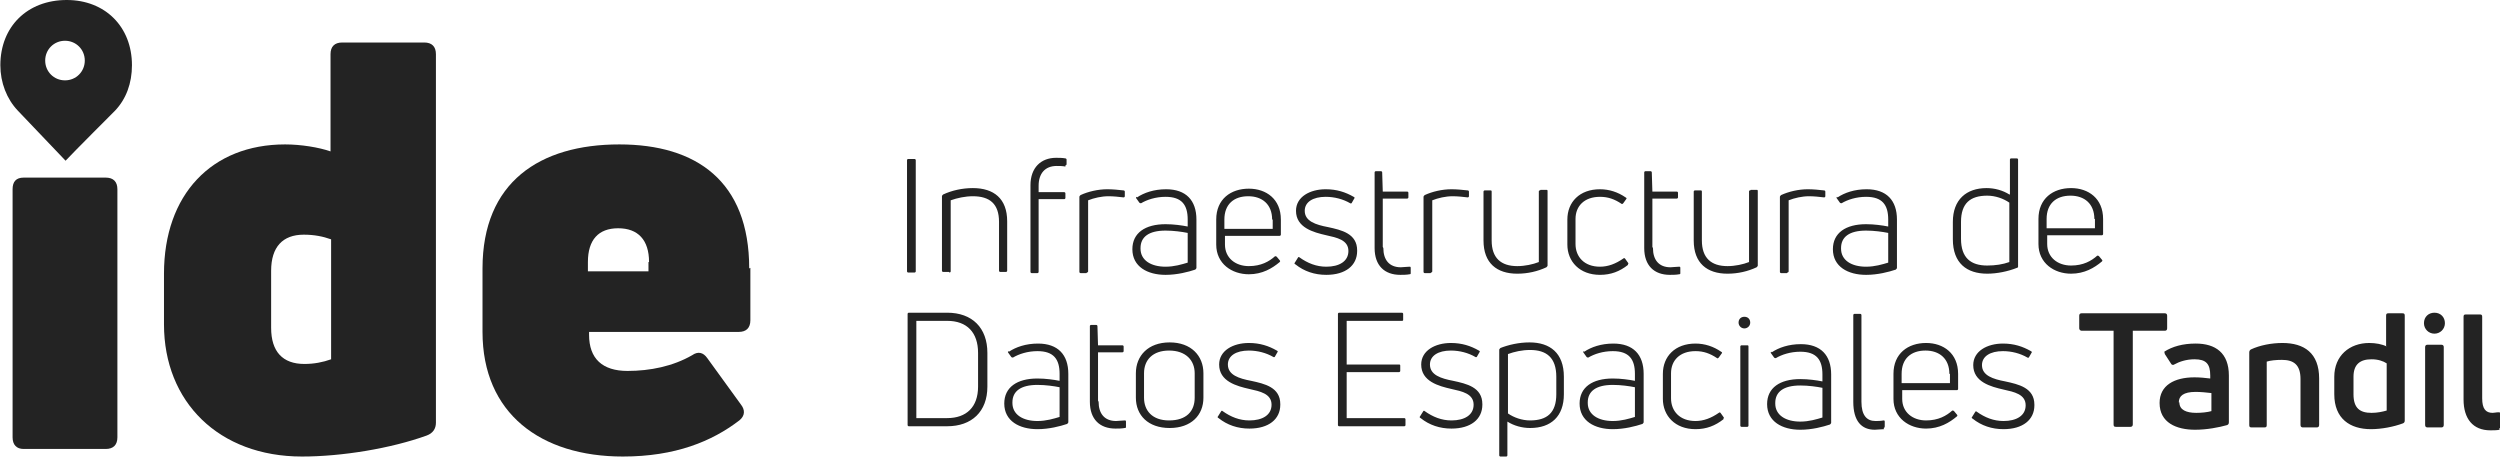 <?xml version="1.0" encoding="UTF-8"?>
<!DOCTYPE svg PUBLIC "-//W3C//DTD SVG 1.1//EN" "http://www.w3.org/Graphics/SVG/1.1/DTD/svg11.dtd">
<!-- Creator: CorelDRAW 2017 -->
<svg xmlns="http://www.w3.org/2000/svg" xml:space="preserve" width="98.312mm" height="17.976mm" version="1.1" style="shape-rendering:geometricPrecision; text-rendering:geometricPrecision; image-rendering:optimizeQuality; fill-rule:evenodd; clip-rule:evenodd"
viewBox="0 0 4292 785"
 xmlns:xlink="http://www.w3.org/1999/xlink">
 <defs>
  <style type="text/css">
   <![CDATA[
    .fil0 {fill:#232323;fill-rule:nonzero}
   ]]>
  </style>
 </defs>
 <g id="Capa_x0020_1">
  <path class="fil0" d="M181 771c13,0 20,-7 20,-20l0 -426c0,-13 -7,-20 -20,-20l-141 0c-13,0 -19,7 -19,20l0 426c0,13 7,20 19,20l141 0z"/>
  <path class="fil0" d="M567 260c-20,-7 -51,-12 -78,-12 -126,0 -208,86 -208,222l0 87c0,133 94,227 237,227 69,0 153,-14 214,-36 11,-4 16,-12 16,-22l0 -633c0,-13 -7,-20 -20,-20l-141 0c-13,0 -20,7 -20,20l0 167zm-102 302l0 -97c0,-41 20,-62 56,-62 18,0 33,3 47,8l0 206c-14,5 -29,8 -46,8 -37,0 -57,-21 -57,-62z"/>
  <path class="fil0" d="M1286 461c0,-150 -91,-213 -223,-213 -137,0 -235,65 -235,213l0 109c0,140 100,214 241,214 90,0 153,-26 200,-62 10,-8 10,-18 3,-27l-58 -80c-7,-10 -16,-12 -26,-5 -33,19 -72,27 -111,27 -43,0 -66,-21 -66,-62l0 -5 257 0c13,0 20,-7 20,-20l0 -90zm-173 -11l0 16 -104 0 0 -16c0,-38 18,-58 52,-58 34,0 53,20 53,58z"/>
  <path class="fil0" d="M226 112c0,-66 -46,-112 -112,-112 -68,0 -114,46 -114,112 0,30 11,58 30,78l82 86c13,-14 85,-86 85,-86 19,-20 29,-47 29,-78zm-115 -42c19,0 34,15 34,34 0,19 -15,34 -34,34 -19,0 -34,-15 -34,-34 0,-19 15,-34 34,-34z"/>
  <path class="fil0" d="M1572 275c0,-1 -1,-2 -2,-2l-11 0c-1,0 -2,1 -2,2l0 191c0,1 1,2 2,2l11 0c1,0 2,-1 2,-2l0 -191zm58 193c1,0 2,-1 2,-2l0 -122c11,-4 25,-7 38,-7 29,0 45,13 45,44l0 84c0,1 1,2 2,2l10 0c1,0 2,-1 2,-2l0 -85c0,-39 -23,-57 -59,-57 -18,0 -36,4 -51,11 -1,1 -2,2 -2,3l0 128c0,1 1,2 2,2l10 0zm199 -184c1,0 2,-1 2,-2l0 -8c0,-1 -1,-2 -2,-2 -5,-1 -12,-1 -16,-1 -26,0 -44,17 -44,47l0 149c0,1 1,2 2,2l10 0c1,0 2,-1 2,-2l0 -125 44 0c1,0 2,-1 2,-2l0 -8c0,-1 -1,-2 -2,-2l-44 0 0 -11c0,-21 11,-34 31,-34 4,0 10,0 15,1l0 0zm37 184c1,0 2,-1 2,-2l0 -122c10,-4 23,-7 35,-7 8,0 18,1 26,2 1,0 2,-1 2,-2l0 -8c0,-1 -1,-2 -2,-2 -9,-1 -19,-2 -28,-2 -16,0 -33,4 -46,10 -1,1 -2,2 -2,3l0 129c0,1 1,2 2,2l10 0zm85 -130c-1,1 -1,2 0,3l5 7c1,1 2,1 3,1 10,-6 25,-11 42,-11 28,0 38,14 38,39l0 12c-10,-2 -24,-4 -38,-4 -35,0 -57,15 -57,43 0,30 26,44 57,44 20,0 39,-5 51,-9 1,-1 2,-2 2,-3l0 -83c0,-33 -18,-52 -52,-52 -21,0 -38,6 -50,14zm7 88c0,-19 14,-30 43,-30 14,0 28,2 38,4l0 51c-10,3 -23,7 -38,7 -25,0 -43,-11 -43,-31zm241 -49c0,-35 -25,-53 -55,-53 -31,0 -56,18 -56,53l0 43c0,33 27,51 56,51 23,0 40,-10 53,-21 1,-1 1,-2 0,-3l-5 -6c-1,-1 -2,-1 -3,-1 -10,9 -24,17 -45,17 -23,0 -41,-14 -41,-37l0 -15 94 0c1,0 2,-1 2,-2l0 -26zm-14 0l0 16 -83 0 0 -16c0,-26 16,-40 41,-40 24,0 41,14 41,40zm145 53c0,-29 -27,-35 -50,-40 -21,-4 -40,-10 -40,-28 0,-15 14,-24 36,-24 15,0 30,4 42,11 1,1 3,0 3,-1l4 -7c1,-1 1,-2 -1,-3 -14,-8 -29,-13 -48,-13 -27,0 -51,13 -51,37 0,29 30,37 52,42 18,4 38,8 38,27 0,18 -16,27 -38,27 -17,0 -32,-6 -46,-16 -1,-1 -2,-1 -3,1l-5 8c-1,1 -1,2 1,3 15,12 33,18 53,18 33,0 53,-16 53,-41zm44 -6l0 -83 42 0c1,0 2,-1 2,-2l0 -8c0,-1 -1,-2 -2,-2l-42 0 -1 -33c0,-1 -1,-2 -2,-2l-9 0c-1,0 -2,1 -2,2l0 130c0,30 17,46 44,46 4,0 11,0 16,-1 2,0 2,-1 2,-2l0 -9c0,-2 -1,-2 -2,-2 -5,0 -11,1 -15,1 -20,0 -30,-13 -30,-33zm83 44c1,0 2,-1 2,-2l0 -122c10,-4 23,-7 35,-7 8,0 18,1 26,2 1,0 2,-1 2,-2l0 -8c0,-1 -1,-2 -2,-2 -9,-1 -19,-2 -28,-2 -16,0 -33,4 -46,10 -1,1 -2,2 -2,3l0 129c0,1 1,2 2,2l10 0zm187 -141c-2,0 -2,1 -2,2l0 121c-10,4 -24,7 -37,7 -28,0 -44,-14 -44,-44l0 -84c0,-2 -1,-2 -2,-2l-10 0c-1,0 -2,1 -2,2l0 84c0,39 23,57 58,57 18,0 35,-4 50,-11 1,-1 2,-2 2,-3l0 -128c0,-2 -1,-2 -2,-2l-10 0zm151 127c1,-1 1,-2 0,-3l-5 -7c-1,-1 -2,-1 -3,0 -13,9 -26,14 -40,14 -27,0 -42,-17 -42,-39l0 -43c0,-22 15,-38 42,-38 14,0 25,4 37,12 1,1 2,0 3,-1l5 -7c1,-1 1,-2 -1,-3 -13,-9 -28,-14 -44,-14 -35,0 -56,22 -56,52l0 43c0,29 21,52 56,52 19,0 34,-6 48,-17zm42 -30l0 -83 42 0c1,0 2,-1 2,-2l0 -8c0,-1 -1,-2 -2,-2l-42 0 -1 -33c0,-1 -1,-2 -2,-2l-9 0c-1,0 -2,1 -2,2l0 130c0,30 17,46 44,46 4,0 11,0 16,-1 2,0 2,-1 2,-2l0 -9c0,-2 -1,-2 -2,-2 -5,0 -11,1 -15,1 -20,0 -30,-13 -30,-33zm168 -97c-2,0 -2,1 -2,2l0 121c-10,4 -24,7 -37,7 -28,0 -44,-14 -44,-44l0 -84c0,-2 -1,-2 -2,-2l-10 0c-1,0 -2,1 -2,2l0 84c0,39 23,57 58,57 18,0 35,-4 50,-11 1,-1 2,-2 2,-3l0 -128c0,-2 -1,-2 -2,-2l-10 0zm64 141c1,0 2,-1 2,-2l0 -122c10,-4 23,-7 35,-7 8,0 18,1 26,2 1,0 2,-1 2,-2l0 -8c0,-1 -1,-2 -2,-2 -9,-1 -19,-2 -28,-2 -16,0 -33,4 -46,10 -1,1 -2,2 -2,3l0 129c0,1 1,2 2,2l10 0zm85 -130c-1,1 -1,2 0,3l5 7c1,1 2,1 3,1 10,-6 25,-11 42,-11 28,0 38,14 38,39l0 12c-10,-2 -24,-4 -38,-4 -35,0 -57,15 -57,43 0,30 26,44 57,44 20,0 39,-5 51,-9 1,-1 2,-2 2,-3l0 -83c0,-33 -18,-52 -52,-52 -21,0 -38,6 -50,14zm7 88c0,-19 14,-30 43,-30 14,0 28,2 38,4l0 51c-10,3 -23,7 -38,7 -25,0 -43,-11 -43,-31zm289 -92c-11,-7 -25,-11 -39,-11 -35,0 -58,20 -58,58l0 30c0,41 24,59 59,59 17,0 36,-4 51,-10 1,0 2,-1 2,-2l0 -184c0,-1 -1,-2 -2,-2l-10 0c-1,0 -2,1 -2,2l0 60zm-83 77l0 -30c0,-32 16,-45 45,-45 14,0 28,5 38,12l0 102c-11,4 -24,6 -38,6 -28,0 -45,-13 -45,-46zm244 -35c0,-35 -25,-53 -55,-53 -31,0 -56,18 -56,53l0 43c0,33 27,51 56,51 23,0 40,-10 53,-21 1,-1 1,-2 0,-3l-5 -6c-1,-1 -2,-1 -3,-1 -10,9 -24,17 -45,17 -23,0 -41,-14 -41,-37l0 -15 94 0c1,0 2,-1 2,-2l0 -26zm-14 0l0 16 -83 0 0 -16c0,-26 16,-40 41,-40 24,0 41,14 41,40zm-1971 356c42,0 69,-25 69,-68l0 -58c0,-43 -26,-69 -69,-69l-66 0c-1,0 -2,1 -2,2l0 191c0,1 1,2 2,2l66 0zm-53 -181l53 0c34,0 53,20 53,55l0 58c0,35 -20,54 -53,54l-53 0 0 -167zm158 52c-1,1 -1,2 0,3l5 7c1,1 2,1 3,1 10,-6 25,-11 42,-11 28,0 38,14 38,39l0 12c-10,-2 -24,-4 -38,-4 -35,0 -57,15 -57,43 0,30 26,44 57,44 20,0 39,-5 51,-9 1,-1 2,-2 2,-3l0 -83c0,-33 -18,-52 -52,-52 -21,0 -38,6 -50,14zm7 88c0,-19 14,-30 43,-30 14,0 28,2 38,4l0 51c-10,3 -23,7 -38,7 -25,0 -43,-11 -43,-31zm147 -3l0 -83 42 0c1,0 2,-1 2,-2l0 -8c0,-1 -1,-2 -2,-2l-42 0 -1 -33c0,-1 -1,-2 -2,-2l-9 0c-1,0 -2,1 -2,2l0 130c0,30 17,46 44,46 4,0 11,0 16,-1 2,0 2,-1 2,-2l0 -9c0,-2 -1,-2 -2,-2 -5,0 -11,1 -15,1 -20,0 -30,-13 -30,-33zm181 -5l0 -42c0,-30 -21,-53 -58,-53 -37,0 -58,23 -58,53l0 42c0,30 21,52 58,52 37,0 58,-22 58,-52zm-102 0l0 -42c0,-23 15,-39 43,-39 29,0 44,17 44,39l0 42c0,23 -14,39 -44,39 -29,0 -43,-17 -43,-39zm234 11c0,-29 -27,-35 -50,-40 -21,-4 -40,-10 -40,-28 0,-15 14,-24 36,-24 15,0 30,4 42,11 1,1 3,0 3,-1l4 -7c1,-1 1,-2 -1,-3 -14,-8 -29,-13 -48,-13 -27,0 -51,13 -51,37 0,29 30,37 52,42 18,4 38,8 38,27 0,18 -16,27 -38,27 -17,0 -32,-6 -46,-16 -1,-1 -2,-1 -3,1l-5 8c-1,1 -1,2 1,3 15,12 33,18 53,18 33,0 53,-16 53,-41zm114 -55l90 0c1,0 2,-1 2,-2l0 -9c0,-2 -1,-2 -2,-2l-90 0 0 -75 95 0c2,0 2,-1 2,-2l0 -10c0,-1 -1,-2 -2,-2l-108 0c-1,0 -2,1 -2,2l0 191c0,1 1,2 2,2l112 0c1,0 2,-1 2,-2l0 -10c0,-1 -1,-2 -2,-2l-99 0 0 -79zm233 55c0,-29 -27,-35 -50,-40 -21,-4 -40,-10 -40,-28 0,-15 14,-24 36,-24 15,0 30,4 42,11 1,1 3,0 3,-1l4 -7c1,-1 1,-2 -1,-3 -14,-8 -29,-13 -48,-13 -27,0 -51,13 -51,37 0,29 30,37 52,42 18,4 38,8 38,27 0,18 -16,27 -38,27 -17,0 -32,-6 -46,-16 -1,-1 -2,-1 -3,1l-5 8c-1,1 -1,2 1,3 15,12 33,18 53,18 33,0 53,-16 53,-41zm31 -96c-1,1 -2,1 -2,3l0 181c0,1 1,2 2,2l10 0c1,0 2,-1 2,-2l0 -58c11,7 25,11 39,11 36,0 58,-20 58,-58l0 -30c0,-41 -24,-59 -59,-59 -18,0 -36,4 -51,10zm51 124c-14,0 -28,-5 -38,-12l0 -102c11,-4 24,-7 38,-7 28,0 45,13 45,46l0 30c0,32 -16,45 -45,45zm92 -119c-1,1 -1,2 0,3l5 7c1,1 2,1 3,1 10,-6 25,-11 42,-11 28,0 38,14 38,39l0 12c-10,-2 -24,-4 -38,-4 -35,0 -57,15 -57,43 0,30 26,44 57,44 20,0 39,-5 51,-9 1,-1 2,-2 2,-3l0 -83c0,-33 -18,-52 -52,-52 -21,0 -38,6 -50,14zm7 88c0,-19 14,-30 43,-30 14,0 28,2 38,4l0 51c-10,3 -23,7 -38,7 -25,0 -43,-11 -43,-31zm233 28c1,-1 1,-2 0,-3l-5 -7c-1,-1 -2,-1 -3,0 -13,9 -26,14 -40,14 -27,0 -42,-17 -42,-39l0 -43c0,-22 15,-38 42,-38 14,0 25,4 37,12 1,1 2,0 3,-1l5 -7c1,-1 1,-2 -1,-3 -13,-9 -28,-14 -44,-14 -35,0 -56,22 -56,52l0 43c0,29 21,52 56,52 19,0 34,-6 48,-17zm41 14c1,0 2,-1 2,-2l0 -136c0,-2 -1,-2 -2,-2l-10 0c-1,0 -2,1 -2,2l0 136c0,1 1,2 2,2l10 0zm5 -179c0,-6 -4,-10 -10,-10 -6,0 -10,4 -10,10 0,5 4,10 10,10 5,0 10,-4 10,-10zm36 50c-1,1 -1,2 0,3l5 7c1,1 2,1 3,1 10,-6 25,-11 42,-11 28,0 38,14 38,39l0 12c-10,-2 -24,-4 -38,-4 -35,0 -57,15 -57,43 0,30 26,44 57,44 20,0 39,-5 51,-9 1,-1 2,-2 2,-3l0 -83c0,-33 -18,-52 -52,-52 -21,0 -38,6 -50,14zm7 88c0,-19 14,-30 43,-30 14,0 28,2 38,4l0 51c-10,3 -23,7 -38,7 -25,0 -43,-11 -43,-31zm186 43c1,0 2,-1 2,-3l0 -8c0,-2 -1,-2 -2,-2 -5,1 -11,1 -14,1 -15,0 -24,-10 -24,-33l0 -149c0,-1 -1,-2 -2,-2l-10 0c-1,0 -2,1 -2,2l0 149c0,33 14,48 37,48 4,0 11,-1 16,-1zm128 -93c0,-35 -25,-53 -55,-53 -31,0 -56,18 -56,53l0 43c0,33 27,51 56,51 23,0 40,-10 53,-21 1,-1 1,-2 0,-3l-5 -6c-1,-1 -2,-1 -3,-1 -10,9 -24,17 -45,17 -23,0 -41,-14 -41,-37l0 -15 94 0c1,0 2,-1 2,-2l0 -26zm-14 0l0 16 -83 0 0 -16c0,-26 16,-40 41,-40 24,0 41,14 41,40zm145 53c0,-29 -27,-35 -50,-40 -21,-4 -40,-10 -40,-28 0,-15 14,-24 36,-24 15,0 30,4 42,11 1,1 3,0 3,-1l4 -7c1,-1 1,-2 -1,-3 -14,-8 -29,-13 -48,-13 -27,0 -51,13 -51,37 0,29 30,37 52,42 18,4 38,8 38,27 0,18 -16,27 -38,27 -17,0 -32,-6 -46,-16 -1,-1 -2,-1 -3,1l-5 8c-1,1 -1,2 1,3 15,12 33,18 53,18 33,0 53,-16 53,-41zm81 -157c-2,0 -4,1 -4,4l0 22c0,2 2,4 4,4l55 0 0 161c0,3 1,4 4,4l25 0c2,0 4,-1 4,-4l0 -161 55 0c2,0 4,-1 4,-4l0 -22c0,-3 -2,-4 -4,-4l-143 0zm143 65c-1,1 -1,2 0,5l11 17c1,2 4,2 5,1 9,-5 21,-9 35,-9 20,0 27,8 27,28l0 5c-8,-1 -18,-2 -27,-2 -35,0 -60,14 -60,44 0,34 29,46 61,46 20,0 41,-4 55,-8 2,-1 3,-2 3,-5l0 -80c0,-39 -23,-55 -57,-55 -22,0 -40,5 -54,14zm24 88c0,-11 8,-18 29,-18 8,0 19,1 27,2l0 31c-7,2 -17,3 -26,3 -17,0 -29,-5 -29,-18zm147 43c3,0 4,-1 4,-4l0 -109c6,-2 16,-3 26,-3 20,0 32,8 32,33l0 79c0,3 2,4 4,4l24 0c2,0 4,-1 4,-4l0 -80c0,-44 -26,-61 -63,-61 -19,0 -39,4 -54,11 -2,1 -3,3 -3,5l0 125c0,3 1,4 4,4l23 0zm210 -139c-8,-4 -19,-6 -30,-6 -34,0 -60,22 -60,58l0 30c0,42 27,60 63,60 18,0 39,-4 55,-10 2,-1 3,-2 3,-5l0 -180c0,-3 -1,-4 -4,-4l-24 0c-3,0 -4,1 -4,4l0 52zm-57 82l0 -30c0,-21 11,-30 31,-30 11,0 20,3 26,7l0 81c-7,2 -16,4 -26,4 -20,0 -31,-8 -31,-32zm151 57c2,0 4,-1 4,-4l0 -134c0,-2 -1,-4 -4,-4l-24 0c-2,0 -4,1 -4,4l0 134c0,3 2,4 4,4l24 0zm6 -179c0,-10 -7,-18 -18,-18 -10,0 -18,7 -18,18 0,10 8,18 18,18 10,0 18,-8 18,-18zm93 181c2,0 3,-2 3,-4l0 -20c0,-3 -1,-4 -4,-4 -4,0 -7,1 -10,1 -12,0 -18,-7 -18,-25l0 -140c0,-3 -1,-4 -4,-4l-24 0c-3,0 -4,1 -4,4l0 142c0,33 16,53 46,53 5,0 11,0 16,-1l0 0z"/>
 </g>
</svg>
